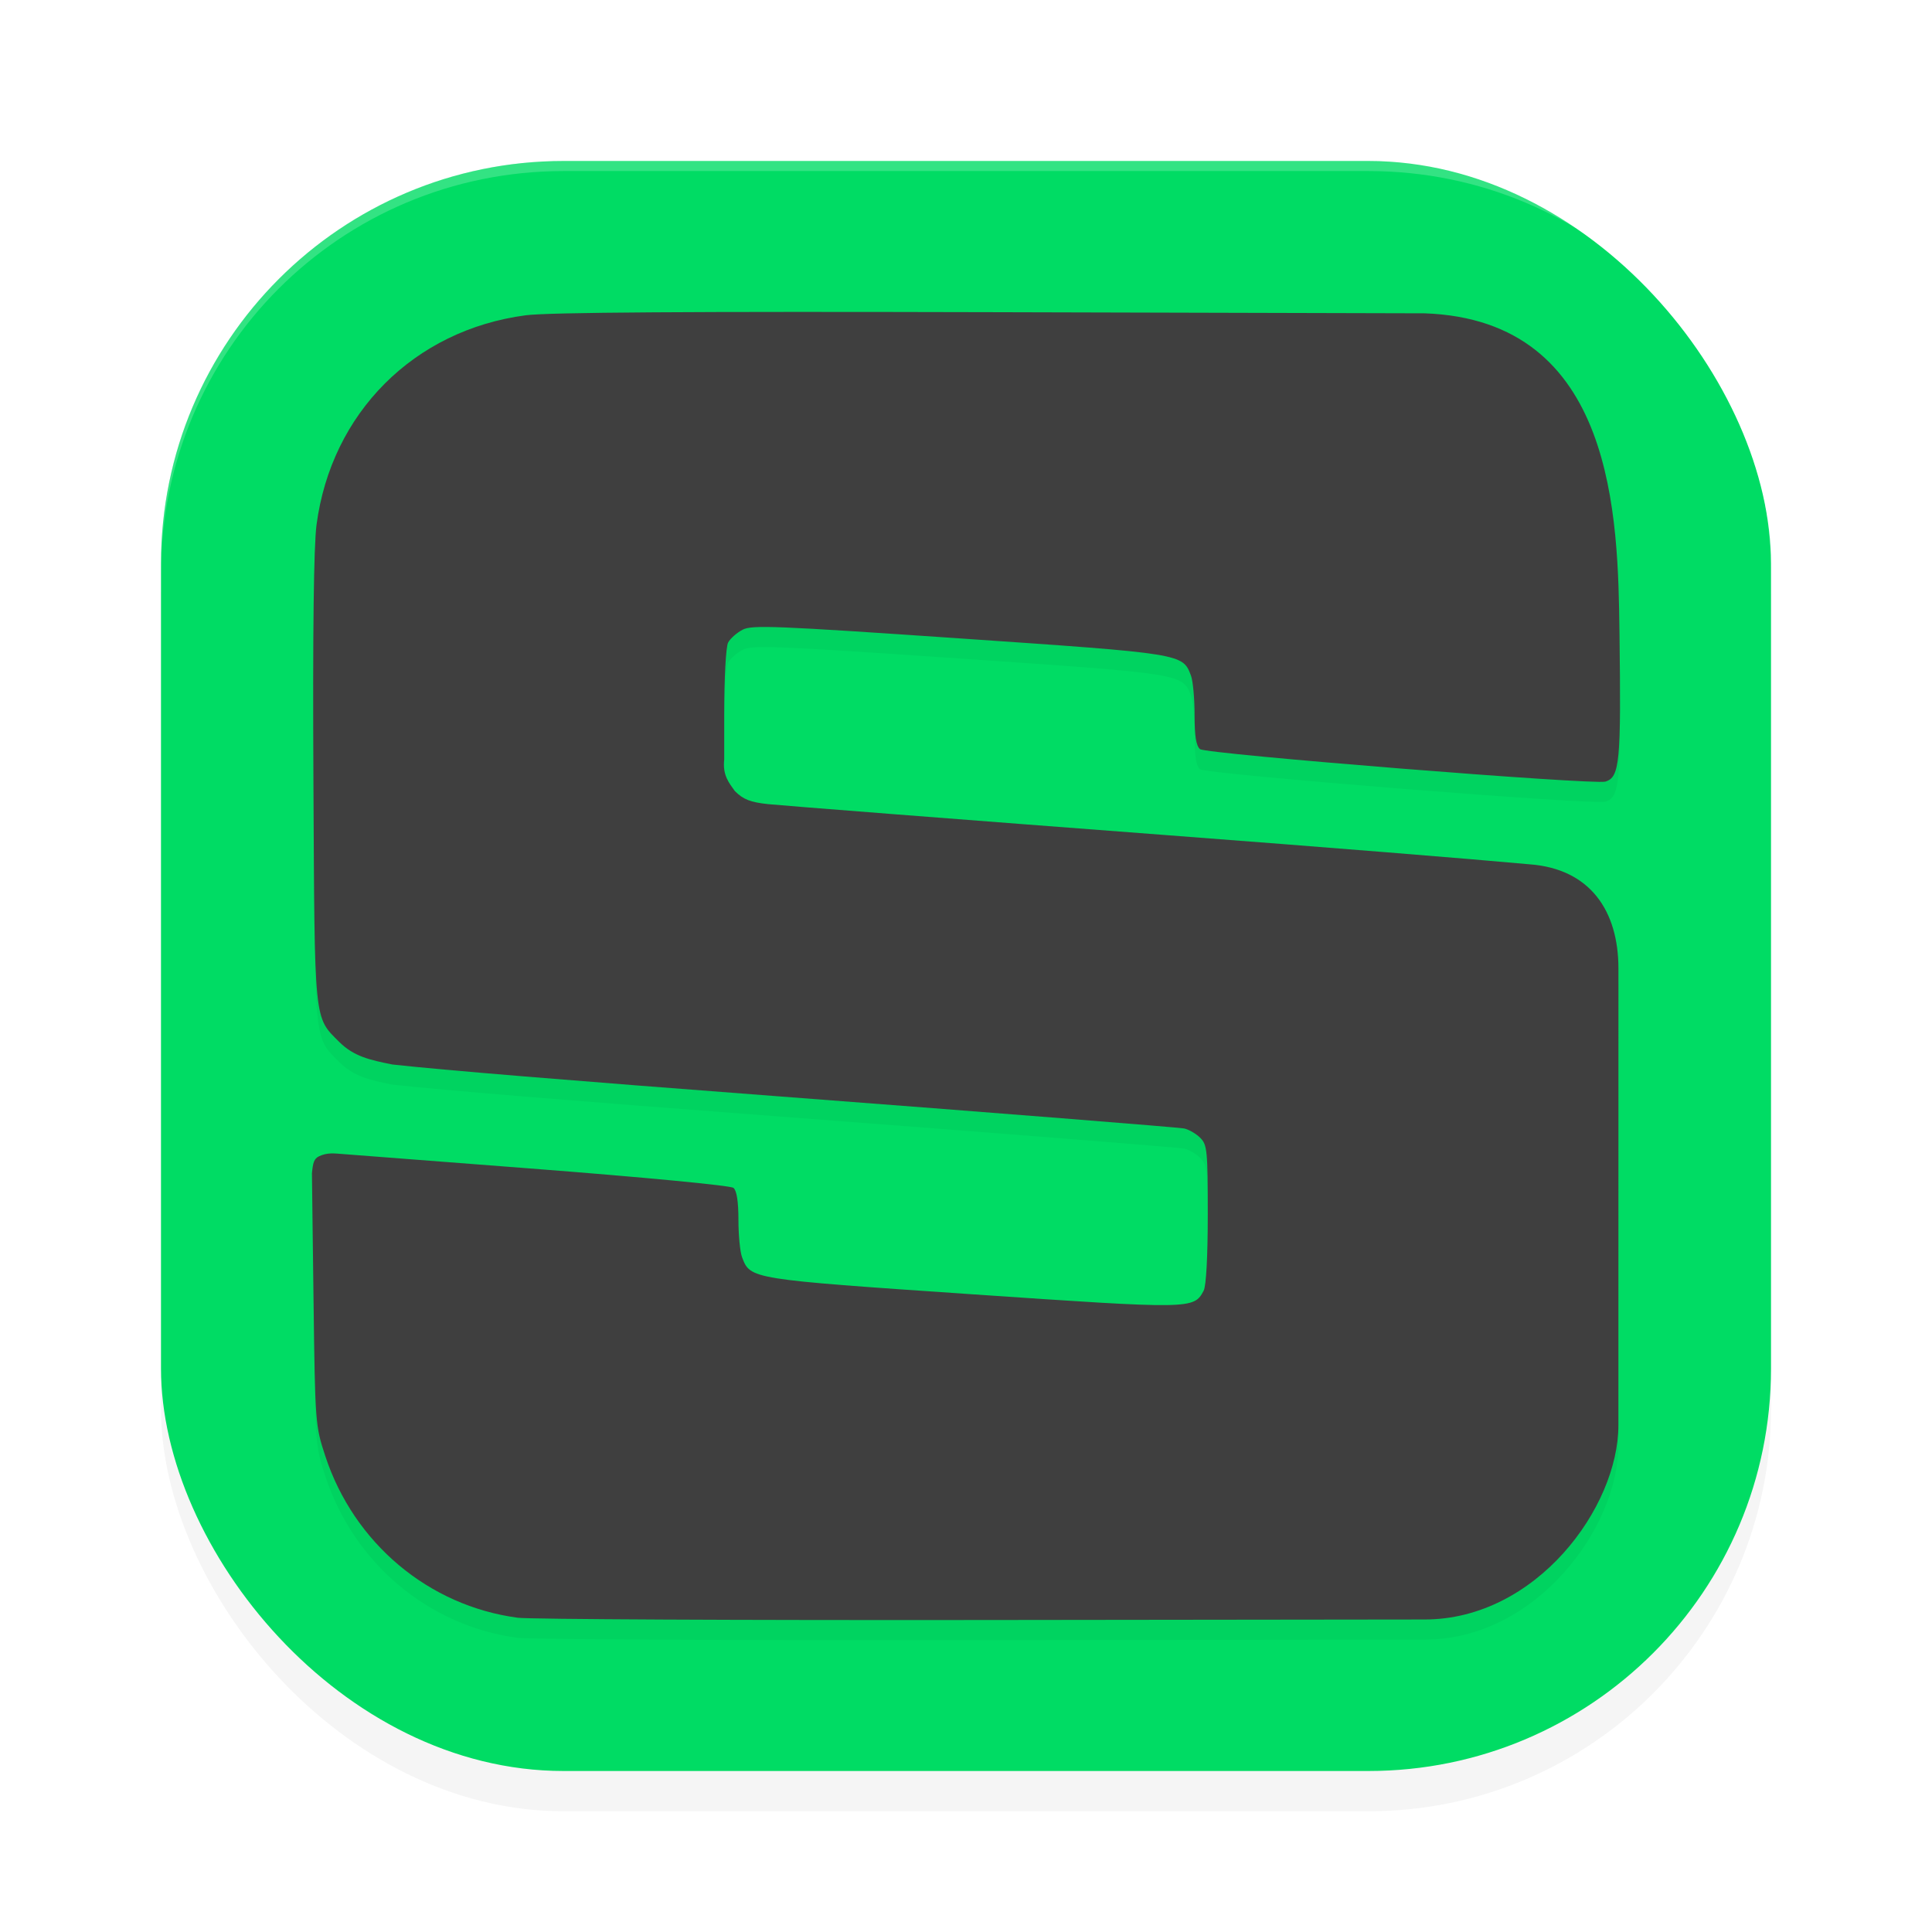 <?xml version="1.0" encoding="UTF-8" standalone="no"?>
<svg
   width="192"
   height="192"
   version="1"
   id="svg28"
   sodipodi:docname="apps_naver_series.svg"
   inkscape:version="1.1.1 (1:1.1+202109281949+c3084ef5ed)"
   xmlns:inkscape="http://www.inkscape.org/namespaces/inkscape"
   xmlns:sodipodi="http://sodipodi.sourceforge.net/DTD/sodipodi-0.dtd"
   xmlns="http://www.w3.org/2000/svg"
   xmlns:svg="http://www.w3.org/2000/svg"
   xmlns:rdf="http://www.w3.org/1999/02/22-rdf-syntax-ns#"
   xmlns:cc="http://creativecommons.org/ns#"
   xmlns:dc="http://purl.org/dc/elements/1.1/">
  <defs
     id="defs32">
    <filter
       inkscape:collect="always"
       style="color-interpolation-filters:sRGB"
       id="filter3766"
       x="-0.048"
       y="-0.048"
       width="1.096"
       height="1.096">
      <feGaussianBlur
         inkscape:collect="always"
         stdDeviation="3.2"
         id="feGaussianBlur3768" />
    </filter>
    <filter
       inkscape:collect="always"
       style="color-interpolation-filters:sRGB"
       id="filter3849"
       x="-0.048"
       y="-0.048"
       width="1.096"
       height="1.096">
      <feGaussianBlur
         inkscape:collect="always"
         stdDeviation="2.6"
         id="feGaussianBlur3851" />
    </filter>
  </defs>
  <sodipodi:namedview
     pagecolor="#ffffff"
     bordercolor="#666666"
     borderopacity="1"
     objecttolerance="10"
     gridtolerance="10"
     guidetolerance="10"
     inkscape:pageopacity="0"
     inkscape:pageshadow="2"
     inkscape:window-width="1920"
     inkscape:window-height="1016"
     id="namedview30"
     showgrid="false"
     inkscape:zoom="1"
     inkscape:cx="117.5"
     inkscape:cy="69.5"
     inkscape:window-x="0"
     inkscape:window-y="32"
     inkscape:window-maximized="1"
     inkscape:current-layer="svg28"
     inkscape:pagecheckerboard="0"
     inkscape:snap-global="false"
     showguides="false"
     inkscape:snap-bbox="true"
     inkscape:snap-bbox-midpoints="true">
    <inkscape:grid
       type="xygrid"
       id="grid841" />
  </sodipodi:namedview>
  <rect
     style="opacity:0.2;fill:#000000;fill-opacity:1;stroke:none;stroke-width:34.219;stroke-linecap:round;stroke-linejoin:round;stroke-miterlimit:4;stroke-dasharray:none;stroke-opacity:1;filter:url(#filter3766)"
     id="rect3728"
     width="160"
     height="160"
     x="16"
     y="20"
     rx="40" />
  <rect
     style="opacity:1;fill:#00dc64;stroke:none;stroke-width:34.219;stroke-linecap:round;stroke-linejoin:round;stroke-miterlimit:4;stroke-dasharray:none;stroke-opacity:1;fill-opacity:1"
     id="rect3128"
     width="160"
     height="160"
     x="16"
     y="16"
     rx="40" />
  <path
     style="opacity:0.2;fill:#000000;fill-opacity:1;stroke-width:0.378;filter:url(#filter3849)"
     d="m 51.464,162.77 c -8.864,-1.174 -16.286,-7.406 -19.137,-16.07 -0.991,-3.011 -1.009,-3.245 -1.167,-15.576 l -0.16,-12.519 c 0.1,-1.075 0.208,-1.456 0.712,-1.698 0.819,-0.382 1.472,-0.287 2.404,-0.215 l 18.47,1.422 c 11.357,0.875 20.022,1.701 20.305,1.936 0.324,0.27 0.494,1.361 0.494,3.178 0,1.522 0.162,3.195 0.361,3.718 0.827,2.18 0.778,2.172 22.83,3.676 21.926,1.496 22.057,1.491 23.044,-0.358 0.249,-0.466 0.408,-3.427 0.408,-7.601 0,-6.303 -0.058,-6.895 -0.746,-7.584 -0.41,-0.411 -1.133,-0.831 -1.606,-0.933 -0.473,-0.102 -18.527,-1.541 -40.364,-3.198 -21.002,-1.593 -33.256,-2.601 -38.314,-3.158 -2.238,-0.446 -3.819,-0.801 -5.251,-2.21 -2.569,-2.574 -2.473,-1.605 -2.598,-26.083 -0.075,-14.732 0.028,-23.208 0.307,-25.335 1.463,-11.123 9.69,-19.365 20.792,-20.829 2.226,-0.294 16.211,-0.387 46.257,-0.308 l 43.066,0.113 c 18.984,0.667 19.22,20.372 19.37,31.712 0.168,12.893 0.03,14.373 -1.386,14.823 -1.116,0.355 -39.706,-2.733 -40.297,-3.224 -0.387,-0.321 -0.542,-1.3 -0.542,-3.407 0,-1.626 -0.162,-3.384 -0.361,-3.907 -0.828,-2.181 -0.766,-2.171 -22.993,-3.692 -18.284,-1.251 -20.622,-1.349 -21.558,-0.864 -0.58,0.3 -1.229,0.874 -1.443,1.274 -0.223,0.418 -0.389,3.49 -0.389,7.215 v 4.405 c -0.188,1.592 0.516,2.376 1.058,3.143 0.835,0.836 1.534,1.111 3.306,1.299 1.236,0.131 19.062,1.522 39.736,3.091 15.951,1.211 30.018,2.345 35.947,2.89 6.015,0.451 8.819,4.632 8.819,10.354 l -0.002,20.606 -0.002,24.788 c 0,8.169 -8.173,19.3 -19.262,19.3 l -44.011,0.052 c -24.206,0.028 -44.95,-0.073 -46.099,-0.225 z"
     id="path3811"
     sodipodi:nodetypes="csscccssscssssssccscssccssscssssccsscccccccc" />
  <path
     style="opacity:1;fill:#3f3f3f;stroke-width:0.378;fill-opacity:1"
     d="m 51.464,160.77 c -8.864,-1.174 -16.286,-7.406 -19.137,-16.07 -0.991,-3.011 -1.009,-3.245 -1.167,-15.576 l -0.16,-12.519 c 0.1,-1.075 0.208,-1.456 0.712,-1.698 0.819,-0.382 1.472,-0.287 2.404,-0.215 l 18.47,1.422 c 11.357,0.875 20.022,1.701 20.305,1.936 0.324,0.27 0.494,1.361 0.494,3.178 0,1.522 0.162,3.195 0.361,3.718 0.827,2.18 0.778,2.172 22.83,3.676 21.926,1.496 22.057,1.491 23.044,-0.358 0.249,-0.466 0.408,-3.427 0.408,-7.601 0,-6.303 -0.058,-6.895 -0.746,-7.584 -0.41,-0.411 -1.133,-0.831 -1.606,-0.933 -0.473,-0.102 -18.527,-1.541 -40.364,-3.198 -21.002,-1.593 -33.256,-2.601 -38.314,-3.158 -2.238,-0.446 -3.819,-0.801 -5.251,-2.21 -2.569,-2.574 -2.473,-1.605 -2.598,-26.083 -0.075,-14.732 0.028,-23.208 0.307,-25.335 1.463,-11.123 9.69,-19.365 20.792,-20.829 2.226,-0.294 16.211,-0.387 46.257,-0.308 l 43.066,0.113 c 18.984,0.667 19.22,20.372 19.37,31.712 0.168,12.893 0.03,14.373 -1.386,14.823 -1.116,0.355 -39.706,-2.733 -40.297,-3.224 -0.387,-0.321 -0.542,-1.3 -0.542,-3.407 0,-1.626 -0.162,-3.384 -0.361,-3.907 -0.828,-2.181 -0.766,-2.171 -22.993,-3.692 -18.284,-1.251 -20.622,-1.349 -21.558,-0.864 -0.58,0.3 -1.229,0.874 -1.443,1.274 -0.223,0.418 -0.389,3.49 -0.389,7.215 v 4.405 c -0.188,1.592 0.516,2.376 1.058,3.143 0.835,0.836 1.534,1.111 3.306,1.299 1.236,0.131 19.062,1.522 39.736,3.091 15.951,1.211 30.018,2.345 35.947,2.89 6.015,0.451 8.819,4.632 8.819,10.354 l -0.002,20.606 -0.002,24.788 c 0,8.169 -8.173,19.3 -19.262,19.3 l -44.011,0.052 c -24.206,0.028 -44.95,-0.073 -46.099,-0.225 z"
     id="path1163"
     sodipodi:nodetypes="csscccssscssssssccscssccssscssssccsscccccccc" />
  <path
     id="rect3770"
     style="opacity:0.2;fill:#ffffff;stroke:none;stroke-width:34.219;stroke-linecap:round;stroke-linejoin:round;stroke-miterlimit:4;stroke-dasharray:none;stroke-opacity:1;fill-opacity:1"
     d="M 56 16 C 33.84 16 16 33.84 16 56 L 16 57 C 16 34.84 33.84 17 56 17 L 136 17 C 158.16 17 176 34.84 176 57 L 176 56 C 176 33.84 158.16 16 136 16 L 56 16 z " />
</svg>

